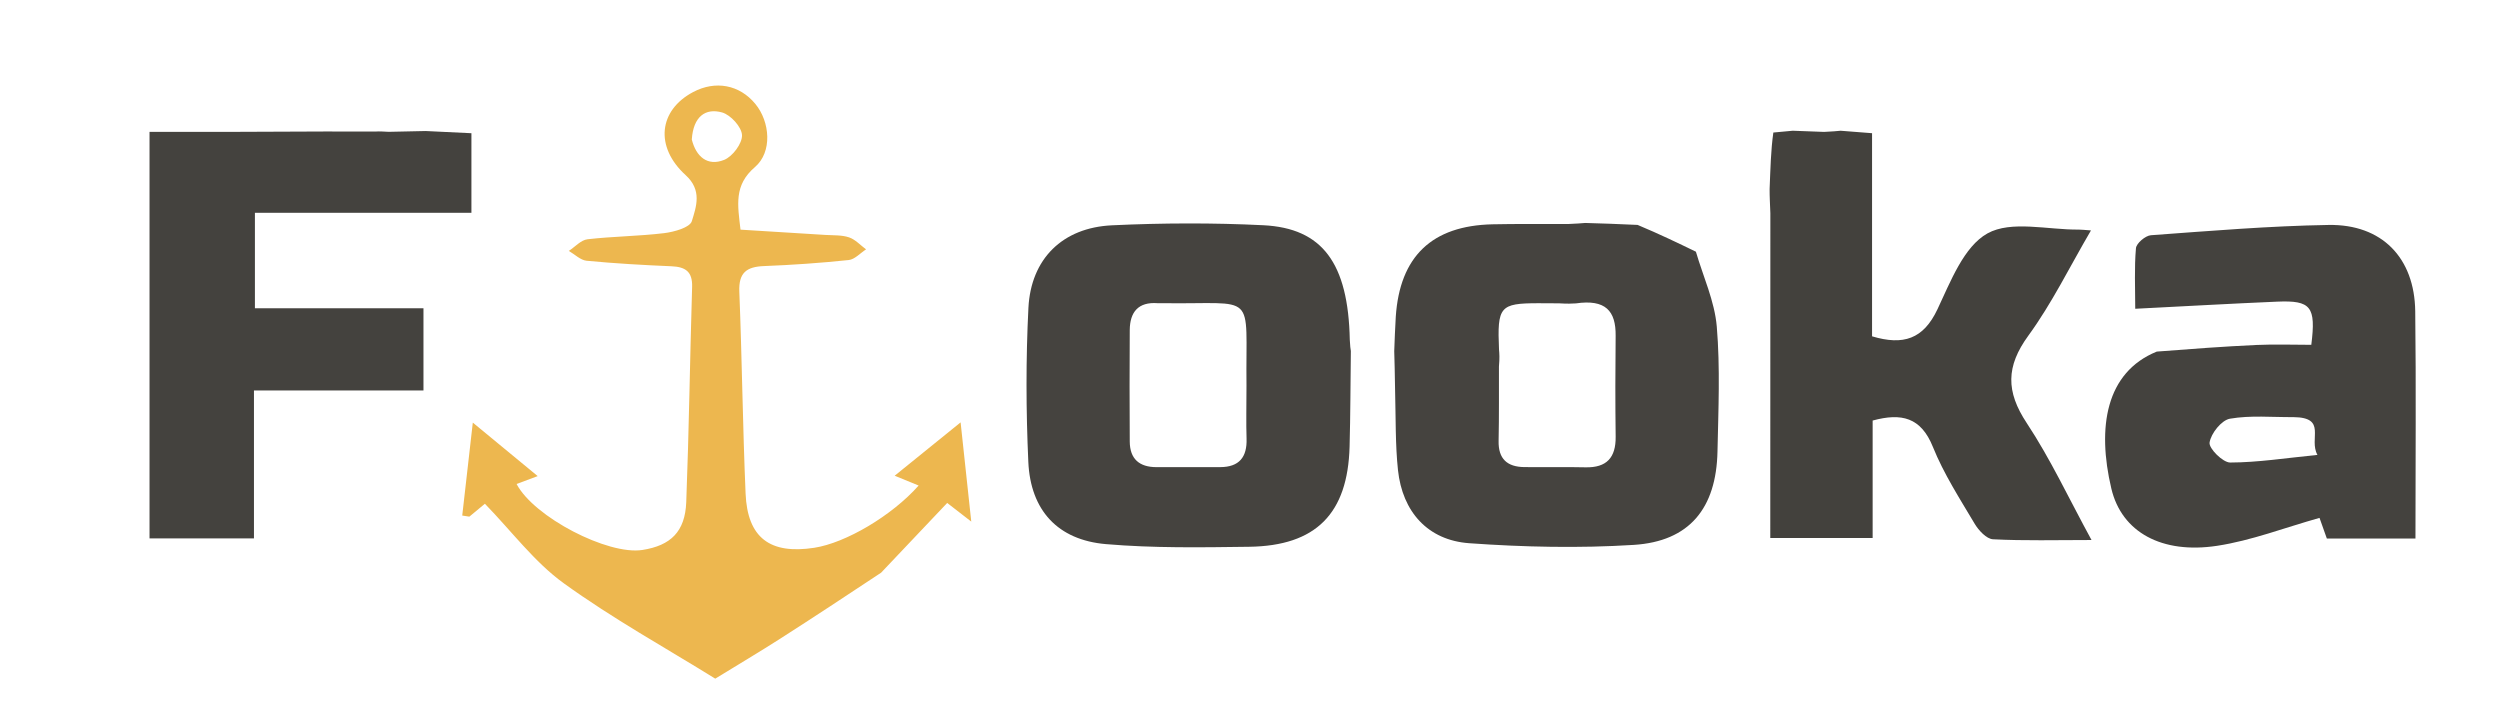 <?xml version="1.0" encoding="utf-8"?>
<svg viewBox="0 0 470 134" xmlns="http://www.w3.org/2000/svg">
  <path fill="#45433F" opacity="1" stroke="none" d=" M253.961,65.996 C253.886,71.983 253.883,77.973 253.722,83.959 C253.385,96.545 247.416,102.625 234.839,102.793 C225.861,102.914 216.834,103.059 207.906,102.294 C198.863,101.519 193.738,95.947 193.325,86.846 C192.888,77.211 192.855,67.522 193.342,57.892 C193.811,48.638 199.767,42.793 209.054,42.357 C218.522,41.912 228.045,41.874 237.511,42.344 C248.619,42.896 253.468,49.468 253.762,63.899 C253.818,65.103 253.889,65.549 253.961,65.996 M234.339,72.495 C234.138,54.451 236.587,57.257 218.631,56.999 C218.298,56.994 217.964,57.024 217.633,56.999 C213.99,56.723 212.418,58.676 212.393,62.057 C212.34,69.042 212.357,76.028 212.394,83.014 C212.411,86.3 214.216,87.825 217.43,87.823 C221.422,87.82 225.414,87.83 229.406,87.818 C232.96,87.807 234.469,85.955 234.354,82.468 C234.256,79.477 234.336,76.481 234.339,72.495 z"/>
  <path fill="#45433F" opacity="1" stroke="none" d=" M262.116,66.014 C262.21,63.86 262.262,61.703 262.405,59.551 C263.162,48.207 269.197,42.42 280.601,42.17 C285.09,42.072 289.583,42.127 294.905,42.11 C296.493,42.044 297.25,41.981 298.007,41.917 C301.04,42.007 304.072,42.097 307.868,42.283 C312.03,44.026 315.43,45.673 318.83,47.32 C320.198,52.006 322.352,56.627 322.755,61.395 C323.411,69.169 323.051,77.042 322.888,84.869 C322.665,95.578 317.603,101.782 307.136,102.441 C296.872,103.086 286.491,102.859 276.224,102.126 C268.399,101.567 263.651,96.193 262.819,88.373 C262.31,83.585 262.419,78.732 262.27,73.03 C262.231,70.107 262.174,68.06 262.116,66.014 M281.816,65.734 C281.882,66.489 281.948,67.245 281.802,68.916 C281.788,73.575 281.836,78.236 281.738,82.893 C281.666,86.281 283.366,87.777 286.573,87.812 C290.4,87.854 294.23,87.767 298.055,87.856 C302.065,87.949 303.792,86.028 303.744,82.091 C303.667,75.768 303.669,69.443 303.741,63.12 C303.793,58.447 301.842,56.228 296.261,57.038 C295.503,57.083 294.745,57.128 293.095,57.026 C291.789,57.018 290.483,57.003 289.177,57.005 C281.985,57.019 281.457,57.611 281.816,65.734 z"/>
  <path fill="#43413D" opacity="1" stroke="none" d=" M346.041,24.58 C347.862,24.722 349.682,24.864 351.947,25.041 C351.947,37.764 351.947,50.524 351.947,63.229 C357.827,64.991 361.595,63.754 364.243,58.143 C366.699,52.939 369.202,46.354 373.638,43.883 C378.106,41.394 384.979,43.22 390.798,43.164 C391.294,43.159 391.791,43.228 393.103,43.319 C389.102,50.155 385.761,57.025 381.33,63.101 C377.109,68.889 377.106,73.609 381.024,79.53 C385.476,86.259 388.914,93.658 393.205,101.522 C386.526,101.522 380.595,101.688 374.688,101.385 C373.471,101.322 371.984,99.722 371.237,98.465 C368.439,93.751 365.421,89.077 363.386,84.025 C361.143,78.453 357.485,77.585 352.057,79.063 C352.057,86.24 352.057,93.523 352.057,101.141 C345.643,101.141 339.578,101.141 332.812,101.141 C332.812,81.147 332.812,61.051 332.828,40.095 C332.761,38.147 332.679,37.06 332.688,35.523 C332.845,31.702 332.912,28.33 333.387,24.916 C334.878,24.776 335.961,24.677 337.043,24.578 C338.739,24.65 340.434,24.723 342.926,24.798 C344.495,24.727 345.268,24.653 346.041,24.58 z"/>
  <path fill="#44423E" opacity="1" stroke="none" d=" M405.475,66.098 C411.97,65.594 418.076,65.137 424.19,64.855 C427.649,64.696 431.121,64.826 434.525,64.826 C435.429,57.639 434.474,56.438 428.102,56.71 C419.464,57.08 410.831,57.571 401.425,58.049 C401.425,54.127 401.235,50.371 401.559,46.659 C401.639,45.739 403.335,44.299 404.37,44.223 C415.493,43.414 426.626,42.476 437.768,42.291 C447.797,42.124 453.938,48.462 454.063,58.517 C454.239,72.657 454.107,86.801 454.107,101.24 C448.384,101.24 442.947,101.24 437.446,101.24 C436.907,99.721 436.359,98.175 436.07,97.362 C429.525,99.199 423.278,101.628 416.811,102.612 C406.444,104.189 398.876,100.071 396.931,91.846 C394.216,80.36 395.874,70.002 405.475,66.098 M431.17,78.42 C427.176,78.449 423.107,78.044 419.224,78.717 C417.644,78.991 415.66,81.484 415.4,83.201 C415.234,84.3 417.889,86.96 419.273,86.956 C424.476,86.942 429.677,86.12 435.678,85.521 C433.987,82.49 437.567,78.482 431.17,78.42 z"/>
  <path fill="#44423E" opacity="1" stroke="none" d=" M61.502,24.719 C64.691,24.705 67.42,24.768 70.593,24.73 C71.47,24.679 71.902,24.729 73.083,24.783 C75.899,24.735 77.965,24.684 80.031,24.633 C82.819,24.767 85.607,24.9 88.627,25.045 C88.627,30.023 88.627,34.762 88.627,40.007 C81.665,40.007 74.888,40.007 68.111,40.007 C61.479,40.007 54.847,40.007 47.924,40.007 C47.924,46.087 47.924,51.813 47.924,57.948 C58.375,57.948 68.798,57.948 79.612,57.948 C79.612,63.217 79.612,68.099 79.612,73.412 C69.264,73.412 58.829,73.412 47.745,73.412 C47.745,82.857 47.745,91.912 47.745,101.216 C40.85,101.216 34.609,101.216 28.111,101.216 C28.111,75.808 28.111,50.586 28.111,24.797 C39.18,24.797 50.111,24.797 61.502,24.719 z"/>
  <path fill="#EDB74F" opacity="1" stroke="none" d=" M165.65,107.663 C159.145,111.973 152.923,116.078 146.645,120.095 C142.742,122.592 138.754,124.956 134.467,127.587 C125.227,121.852 115.2,116.312 105.983,109.651 C100.477,105.671 96.241,99.934 91.16,94.705 C90.623,95.151 89.429,96.141 88.236,97.131 C87.791,97.062 87.346,96.993 86.901,96.924 C87.509,91.576 88.117,86.229 88.888,79.45 C93.89,83.575 97.415,86.481 101.085,89.507 C99.724,90.015 98.436,90.496 97.119,90.989 C100.373,97.207 114.289,104.41 120.777,103.393 C126.097,102.559 128.802,99.954 129.015,94.392 C129.532,80.912 129.71,67.42 130.118,53.936 C130.205,51.061 128.865,50.17 126.239,50.059 C120.919,49.835 115.597,49.531 110.298,49.024 C109.13,48.912 108.055,47.815 106.938,47.172 C108.107,46.411 109.216,45.125 110.456,44.982 C115.245,44.428 120.098,44.411 124.882,43.828 C126.75,43.601 129.697,42.775 130.064,41.58 C130.907,38.837 132.023,35.766 128.908,32.932 C123.039,27.59 123.85,20.73 130.297,17.312 C134.514,15.077 139.026,15.931 141.997,19.527 C144.78,22.896 145.239,28.58 141.919,31.421 C137.953,34.816 138.679,38.535 139.217,43.175 C144.629,43.509 149.901,43.828 155.172,44.166 C156.666,44.262 158.244,44.16 159.622,44.625 C160.807,45.024 161.762,46.104 162.818,46.882 C161.733,47.579 160.699,48.768 159.553,48.888 C154.26,49.443 148.941,49.815 143.621,50.022 C140.341,50.15 138.849,51.274 138.992,54.839 C139.498,67.485 139.631,80.147 140.171,92.791 C140.527,101.105 144.757,104.264 153.075,102.984 C159.011,102.07 167.682,96.95 172.703,91.283 C171.273,90.696 169.938,90.148 168.2,89.434 C171.978,86.376 175.608,83.439 180.594,79.405 C181.317,86.132 181.888,91.443 182.598,98.06 C180.241,96.233 179.016,95.284 178.075,94.554 C174,98.865 169.954,103.143 165.65,107.663 M130.058,26.225 C130.866,29.467 133.016,31.307 136.14,30.059 C137.719,29.428 139.554,26.977 139.498,25.412 C139.444,23.886 137.364,21.592 135.752,21.14 C132.645,20.27 130.343,21.881 130.058,26.225 z"/>
</svg>